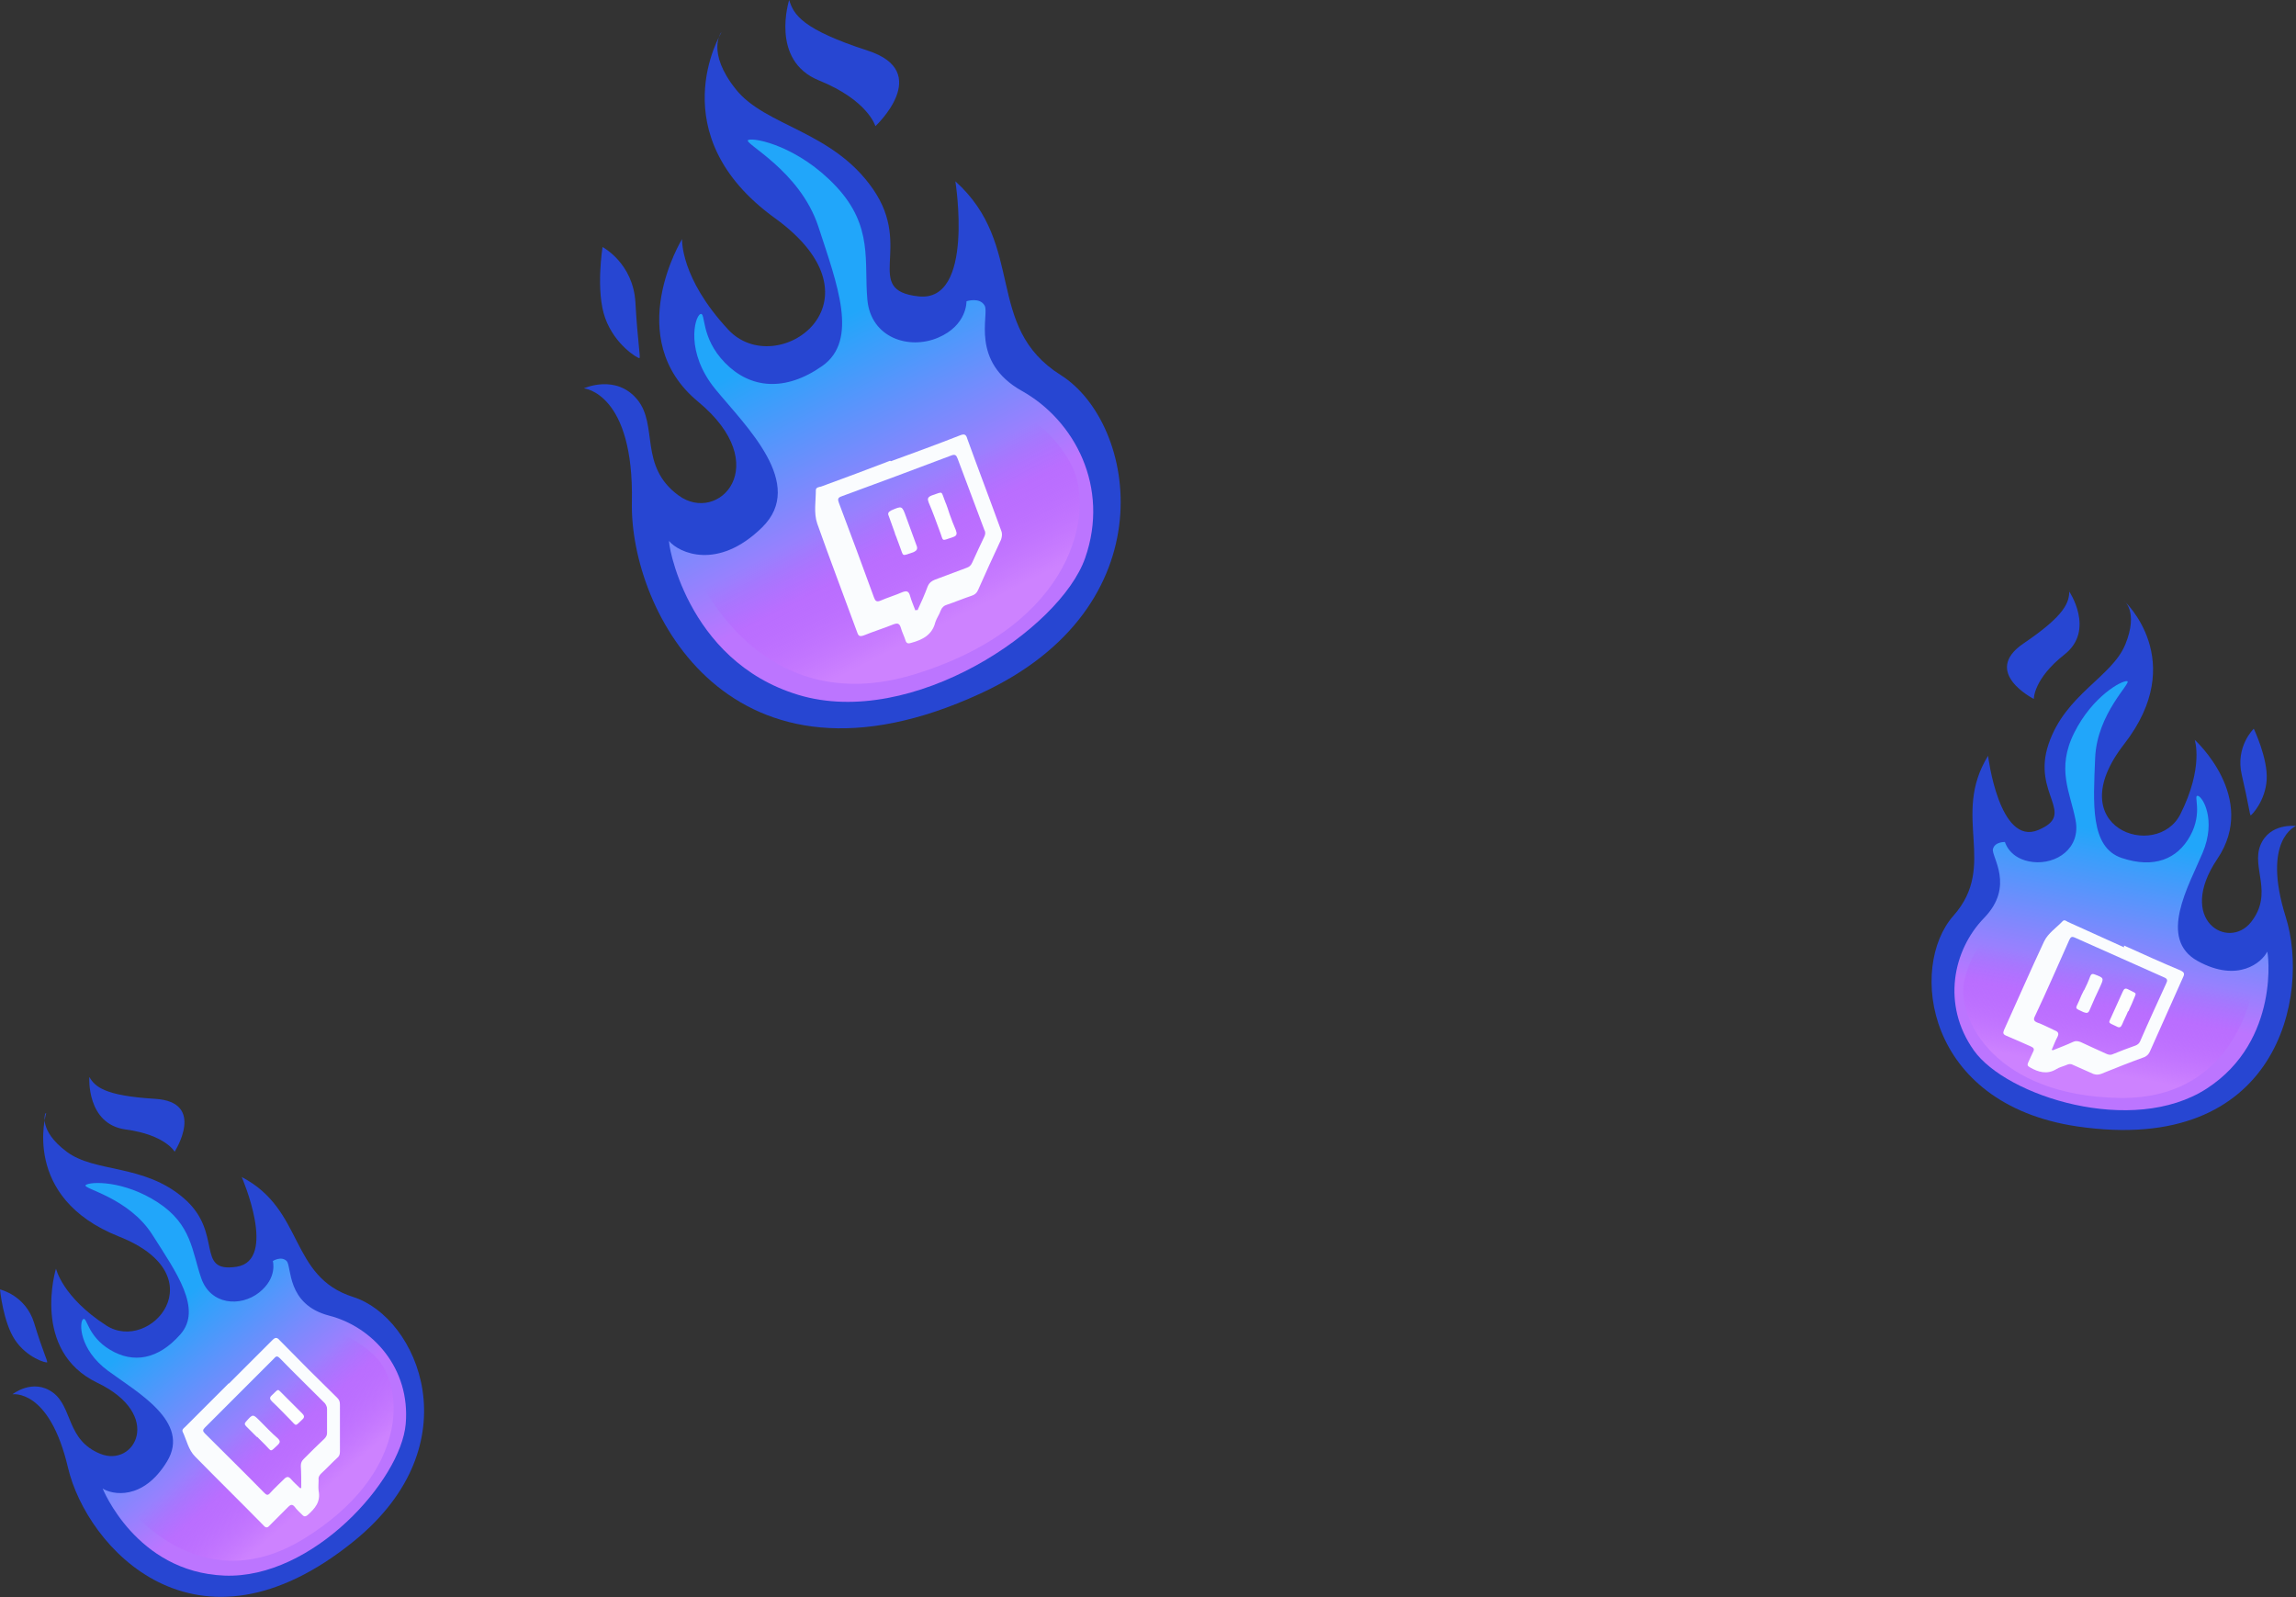 <?xml version="1.0" encoding="UTF-8"?>
<svg id="Layer_2" data-name="Layer 2" xmlns="http://www.w3.org/2000/svg" xmlns:xlink="http://www.w3.org/1999/xlink" viewBox="0 0 51.67 35.95">
  <rect x="0" y="0" width="51.67" height="35.95" fill="#333333" stroke="none"/>
  <defs>
    <style>
      .cls-1 {
        fill: #2746d2;
      }

      .cls-2 {
        fill: url(#linear-gradient-5);
      }

      .cls-3 {
        fill: url(#linear-gradient-6);
      }

      .cls-4 {
        fill: url(#linear-gradient-4);
      }

      .cls-5 {
        fill: url(#linear-gradient-3);
      }

      .cls-6 {
        fill: url(#linear-gradient-2);
      }

      .cls-7 {
        fill: url(#linear-gradient);
      }

      .cls-8 {
        fill: #fafcfe;
      }

      .cls-9 {
        fill: #fdfefe;
      }
    </style>
    <linearGradient id="linear-gradient" x1="-406.45" y1="-101.26" x2="-407.35" y2="-113.07" gradientTransform="translate(435.26 -50.26) rotate(-22.94)" gradientUnits="userSpaceOnUse">
      <stop offset=".24" stop-color="#bc75ff"/>
      <stop offset=".68" stop-color="#21a6fa"/>
    </linearGradient>
    <linearGradient id="linear-gradient-2" x1="-406.76" y1="-106.37" x2="-406.47" y2="-102.15" gradientTransform="translate(435.26 -50.26) rotate(-22.94)" gradientUnits="userSpaceOnUse">
      <stop offset=".26" stop-color="#a94fff" stop-opacity="0"/>
      <stop offset="1" stop-color="#cd82ff"/>
    </linearGradient>
    <linearGradient id="linear-gradient-3" x1="-671.63" y1="-240.94" x2="-672.3" y2="-249.72" gradientTransform="translate(687.67 -181.16) rotate(-37.31)" xlink:href="#linear-gradient"/>
    <linearGradient id="linear-gradient-4" x1="-671.86" y1="-244.74" x2="-671.64" y2="-241.61" gradientTransform="translate(687.67 -181.16) rotate(-37.31)" xlink:href="#linear-gradient-2"/>
    <linearGradient id="linear-gradient-5" x1="-78.48" y1="-.12" x2="-79.15" y2="-8.9" gradientTransform="translate(-30.96 15.74) rotate(-173.33) scale(1 -1)" xlink:href="#linear-gradient"/>
    <linearGradient id="linear-gradient-6" x1="-78.71" y1="-3.92" x2="-78.49" y2="-.78" gradientTransform="translate(-30.96 15.74) rotate(-173.33) scale(1 -1)" xlink:href="#linear-gradient-2"/>
  </defs>
  <g id="Layer_1-2" data-name="Layer 1">
    <g>
      <g>
        <g>
          <path class="cls-1" d="M16.23.74s-1.39,2.29,1.21,4.17.04,3.68-1.05,2.51-1.04-2.04-1.04-2.04c0,0-1.37,2.23.36,3.66s.46,2.77-.44,2.11-.45-1.58-.93-2.16-1.2-.25-1.2-.25c0,0,1.13.1,1.08,2.56s2.24,6.89,7.84,4.31c4.23-1.94,3.54-6.08,1.81-7.17s-.77-2.92-2.37-4.36c0,0,.44,2.73-.83,2.59s-.11-1.09-1.02-2.41-2.42-1.41-3.09-2.25-.33-1.28-.33-1.28Z"/>
          <path class="cls-1" d="M17.76,0s-.44,1.36.67,1.81,1.27,1.03,1.27,1.03c0,0,1.31-1.22-.17-1.7s-1.67-.81-1.77-1.14Z"/>
          <path class="cls-1" d="M13.56,5.56s-.16.99.06,1.6.74.91.77.9-.04-.36-.09-1.25-.74-1.25-.74-1.25Z"/>
        </g>
        <path class="cls-7" d="M15.06,12.17c-.05-.06.35,2.7,2.91,3.47s5.89-1.48,6.45-3.08-.24-3.1-1.42-3.76-.73-1.72-.84-1.92-.41-.1-.41-.1c0,0,.02.54-.64.82s-1.51,0-1.59-.85.14-1.65-.7-2.55-1.83-1.11-1.98-1.05,1.16.67,1.58,1.96.91,2.55.08,3.13-1.61.51-2.18-.07-.43-1.16-.56-1.1-.34.86.34,1.69,2.05,2.13,1.05,3.11-1.87.57-2.09.31Z"/>
        <path class="cls-6" d="M15.64,12.83s1.38,3.45,4.96,2.34c3.58-1.11,4.04-3.66,3.52-4.69s-1.66-1.49-1.98-1.93-.24-1.12-.24-1.12"/>
      </g>
      <g>
        <g>
          <path class="cls-1" d="M1.04,25.05s-.58,1.9,1.64,2.78c2.22.88.7,2.64-.29,2s-1.13-1.28-1.13-1.28c0,0-.57,1.85.93,2.57s.84,1.91.07,1.6-.62-1.05-1.07-1.38-.91.04-.91.04c0,0,.83-.14,1.25,1.65s2.88,4.54,6.44,1.65c2.68-2.18,1.43-5.03-.02-5.49s-1.09-1.96-2.51-2.7c0,0,.82,1.88-.12,2.02s-.28-.76-1.18-1.54-2-.57-2.64-1.05-.48-.86-.48-.86Z"/>
          <path class="cls-1" d="M2.01,24.24s-.07,1.06.82,1.18,1.1.5,1.1.5c0,0,.72-1.12-.44-1.19s-1.35-.28-1.48-.49Z"/>
          <path class="cls-1" d="M0,29.02s.07.74.34,1.14.7.52.72.5-.1-.25-.29-.88S0,29.02,0,29.02Z"/>
        </g>
        <path class="cls-5" d="M2.31,33.5s.75,1.88,2.74,1.96,3.97-2.15,4.08-3.41-.75-2.19-1.72-2.44-.84-1.11-.96-1.23-.31,0-.31,0c0,0,.11.38-.31.71s-1.09.28-1.3-.32-.21-1.21-.98-1.71-1.52-.47-1.62-.39.96.27,1.5,1.12,1.13,1.67.63,2.24-1.06.66-1.58.35-.52-.76-.61-.69-.09.68.56,1.16,1.87,1.15,1.33,2.04-1.24.75-1.45.61Z"/>
        <path class="cls-4" d="M2.84,33.86s1.63,2.23,4,.77c2.37-1.46,2.24-3.38,1.67-4.03s-1.47-.76-1.78-1.03-.38-.76-.38-.76"/>
      </g>
      <g>
        <g>
          <path class="cls-1" d="M47.8,13.52s1.47,1.34,0,3.23.74,2.63,1.27,1.57.32-1.67.32-1.67c0,0,1.44,1.3.51,2.68s.25,2.07.76,1.42,0-1.22.21-1.73.8-.43.8-.43c0,0-.78.3-.23,2.05s-.16,5.38-4.7,4.71c-3.42-.51-3.79-3.6-2.78-4.74s-.06-2.24.78-3.6c0,0,.25,2.04,1.13,1.67s-.15-.8.23-1.93,1.43-1.51,1.73-2.25-.03-.98-.03-.98Z"/>
          <path class="cls-1" d="M46.56,13.3s.6.88-.1,1.43-.69,1-.69,1c0,0-1.19-.6-.23-1.25s1.02-.93,1.03-1.18Z"/>
          <path class="cls-1" d="M50.72,16.4s.32.67.29,1.15-.34.8-.36.8-.05-.27-.2-.91.27-1.04.27-1.04Z"/>
        </g>
        <path class="cls-2" d="M51.02,21.42c.02-.05.31,2-1.36,3.08-1.67,1.08-4.51.17-5.24-.86s-.47-2.26.23-2.98.16-1.38.2-1.55.27-.16.27-.16c0,0,.1.39.63.45s1.08-.31.96-.94-.44-1.15-.03-1.97,1.07-1.18,1.19-1.16-.68.72-.72,1.73-.12,2.01.6,2.25,1.25.03,1.54-.5.06-.92.17-.9.42.54.11,1.28-1.02,1.94-.11,2.44,1.45.02,1.56-.21Z"/>
        <path class="cls-3" d="M50.74,22.01s-.27,2.75-3.05,2.7-3.65-1.77-3.49-2.61.87-1.4,1.01-1.79-.06-.85-.06-.85"/>
      </g>
      <g>
        <path class="cls-8" d="M47.8,21.28c.42.19.84.38,1.27.56.08.04.1.07.06.15-.25.56-.5,1.12-.75,1.68-.03.06-.06.09-.12.12-.33.12-.66.25-.98.38-.06.02-.11.02-.17,0-.15-.07-.3-.13-.45-.2-.05-.03-.1-.03-.16,0-.07.03-.16.05-.22.09-.21.13-.41.07-.6-.04-.05-.03-.06-.05-.04-.1.04-.08.07-.16.11-.24.04-.07.02-.1-.05-.13-.18-.08-.36-.16-.55-.24-.07-.03-.08-.06-.05-.13.3-.66.59-1.33.9-1.99.09-.19.28-.31.42-.46.04-.04.08,0,.12.02.42.19.84.38,1.26.57ZM46.17,23.61l.02.03c.15-.06.31-.12.46-.19.06-.03.11-.02.17,0,.19.09.39.18.59.27.05.02.09.03.15,0,.17-.07.33-.13.5-.19.05-.02.08-.05.1-.09.19-.44.39-.87.59-1.31.03-.06.03-.1-.04-.13-.67-.3-1.35-.6-2.02-.9-.07-.03-.09-.01-.12.05-.26.58-.51,1.16-.78,1.73-.03.06-.02.1.05.13.14.05.27.12.4.18.08.03.1.07.06.15-.05.09-.08.18-.12.27Z"/>
        <path class="cls-8" d="M46.9,22.29c.05-.1.1-.21.14-.32.02-.05.05-.06.1-.04.21.08.21.08.12.28-.08.17-.16.34-.23.51-.03.08-.06.09-.14.06-.22-.1-.18-.07-.1-.26.03-.08.07-.16.11-.24Z"/>
        <path class="cls-9" d="M47.89,22.76c-.04.1-.09.19-.13.29-.03.07-.06.09-.13.05-.21-.1-.18-.06-.1-.25.08-.18.16-.35.24-.53.03-.07.06-.09.13-.05.21.11.18.05.1.26-.03.08-.07.15-.1.23Z"/>
      </g>
      <g>
        <path class="cls-8" d="M5.15,31.14c.33-.33.65-.65.98-.98.06-.06.1-.07.16,0,.43.44.86.87,1.3,1.3.05.05.06.09.06.16,0,.35,0,.7,0,1.05,0,.07-.02.11-.07.15-.12.11-.23.23-.35.34-.04.04-.07.08-.06.15,0,.08-.01.16,0,.24.05.25-.08.4-.25.55-.04.03-.07.04-.11,0-.06-.06-.13-.12-.18-.19-.05-.06-.09-.05-.14,0-.14.14-.28.28-.42.42-.05.06-.09.06-.14,0-.51-.52-1.03-1.03-1.54-1.55-.15-.15-.19-.37-.28-.56-.02-.05.03-.08.06-.11.33-.33.65-.65.98-.98ZM6.74,33.49h.04c0-.17,0-.34-.01-.5,0-.07.02-.11.07-.16.15-.15.3-.3.46-.45.04-.04.06-.08.06-.13,0-.18,0-.36,0-.54,0-.05-.02-.09-.05-.13-.34-.34-.68-.67-1.01-1.01-.05-.05-.08-.06-.13,0-.52.52-1.04,1.04-1.56,1.56-.05.05-.05.08,0,.13.45.45.9.89,1.34,1.34.05.05.08.06.13,0,.1-.11.21-.21.31-.31.06-.06.1-.07.16,0,.06.07.14.14.21.21Z"/>
        <path class="cls-8" d="M5.78,32.34c-.08-.08-.16-.16-.24-.24-.04-.04-.04-.07,0-.11.15-.17.15-.17.31-.01.13.13.26.27.4.39.06.06.06.09,0,.15-.18.17-.13.15-.28,0-.06-.06-.12-.12-.18-.18Z"/>
        <path class="cls-9" d="M6.57,31.58c.08.08.15.15.23.23.05.05.06.09,0,.14-.17.16-.12.15-.27,0-.14-.14-.27-.28-.41-.41-.05-.05-.06-.09,0-.14.17-.16.11-.15.27,0,.06.06.12.12.18.18Z"/>
      </g>
      <g>
        <path class="cls-8" d="M20.05,10.38c.52-.19,1.04-.38,1.55-.58.1-.04.14-.03.17.08.25.69.51,1.37.76,2.06.03.07.02.13,0,.2-.18.38-.35.76-.52,1.14-.03.07-.08.11-.15.13-.18.06-.37.14-.55.2-.07.02-.11.06-.14.13-.03.09-.09.17-.12.26-.07.29-.29.4-.55.47-.06.02-.1.01-.12-.05-.03-.1-.08-.19-.11-.3-.03-.09-.07-.1-.16-.07-.22.09-.45.16-.67.25-.09.03-.12.02-.15-.07-.3-.82-.61-1.63-.9-2.45-.08-.24-.03-.5-.03-.75,0-.06.07-.07.12-.08.52-.19,1.03-.38,1.55-.58ZM20.61,13.73h.04c.08-.17.16-.35.23-.54.03-.07.08-.11.15-.14.24-.09.48-.18.72-.27.06-.02.1-.05.13-.12.09-.2.18-.39.27-.58.03-.06.03-.11,0-.16-.2-.53-.4-1.07-.6-1.6-.03-.08-.06-.1-.14-.07-.82.31-1.65.62-2.47.92-.09.03-.09.07-.06.15.27.71.53,1.42.79,2.13.03.08.06.1.14.07.16-.07.33-.12.49-.19.1-.04.15-.03.18.08.03.11.08.22.12.33Z"/>
        <path class="cls-8" d="M20.14,12c-.05-.13-.09-.26-.14-.39-.03-.06,0-.09.05-.12.25-.11.25-.11.34.14.08.21.15.42.23.63.04.09.02.13-.07.17-.27.09-.21.1-.3-.13-.04-.1-.07-.2-.11-.29Z"/>
        <path class="cls-9" d="M21.37,11.57c.04.12.09.24.14.36.03.08.03.13-.07.16-.27.09-.2.1-.29-.13-.08-.22-.16-.44-.25-.65-.03-.08-.03-.12.07-.16.27-.09.2-.11.3.14.04.09.07.19.1.28Z"/>
      </g>
    </g>
  </g>
</svg>